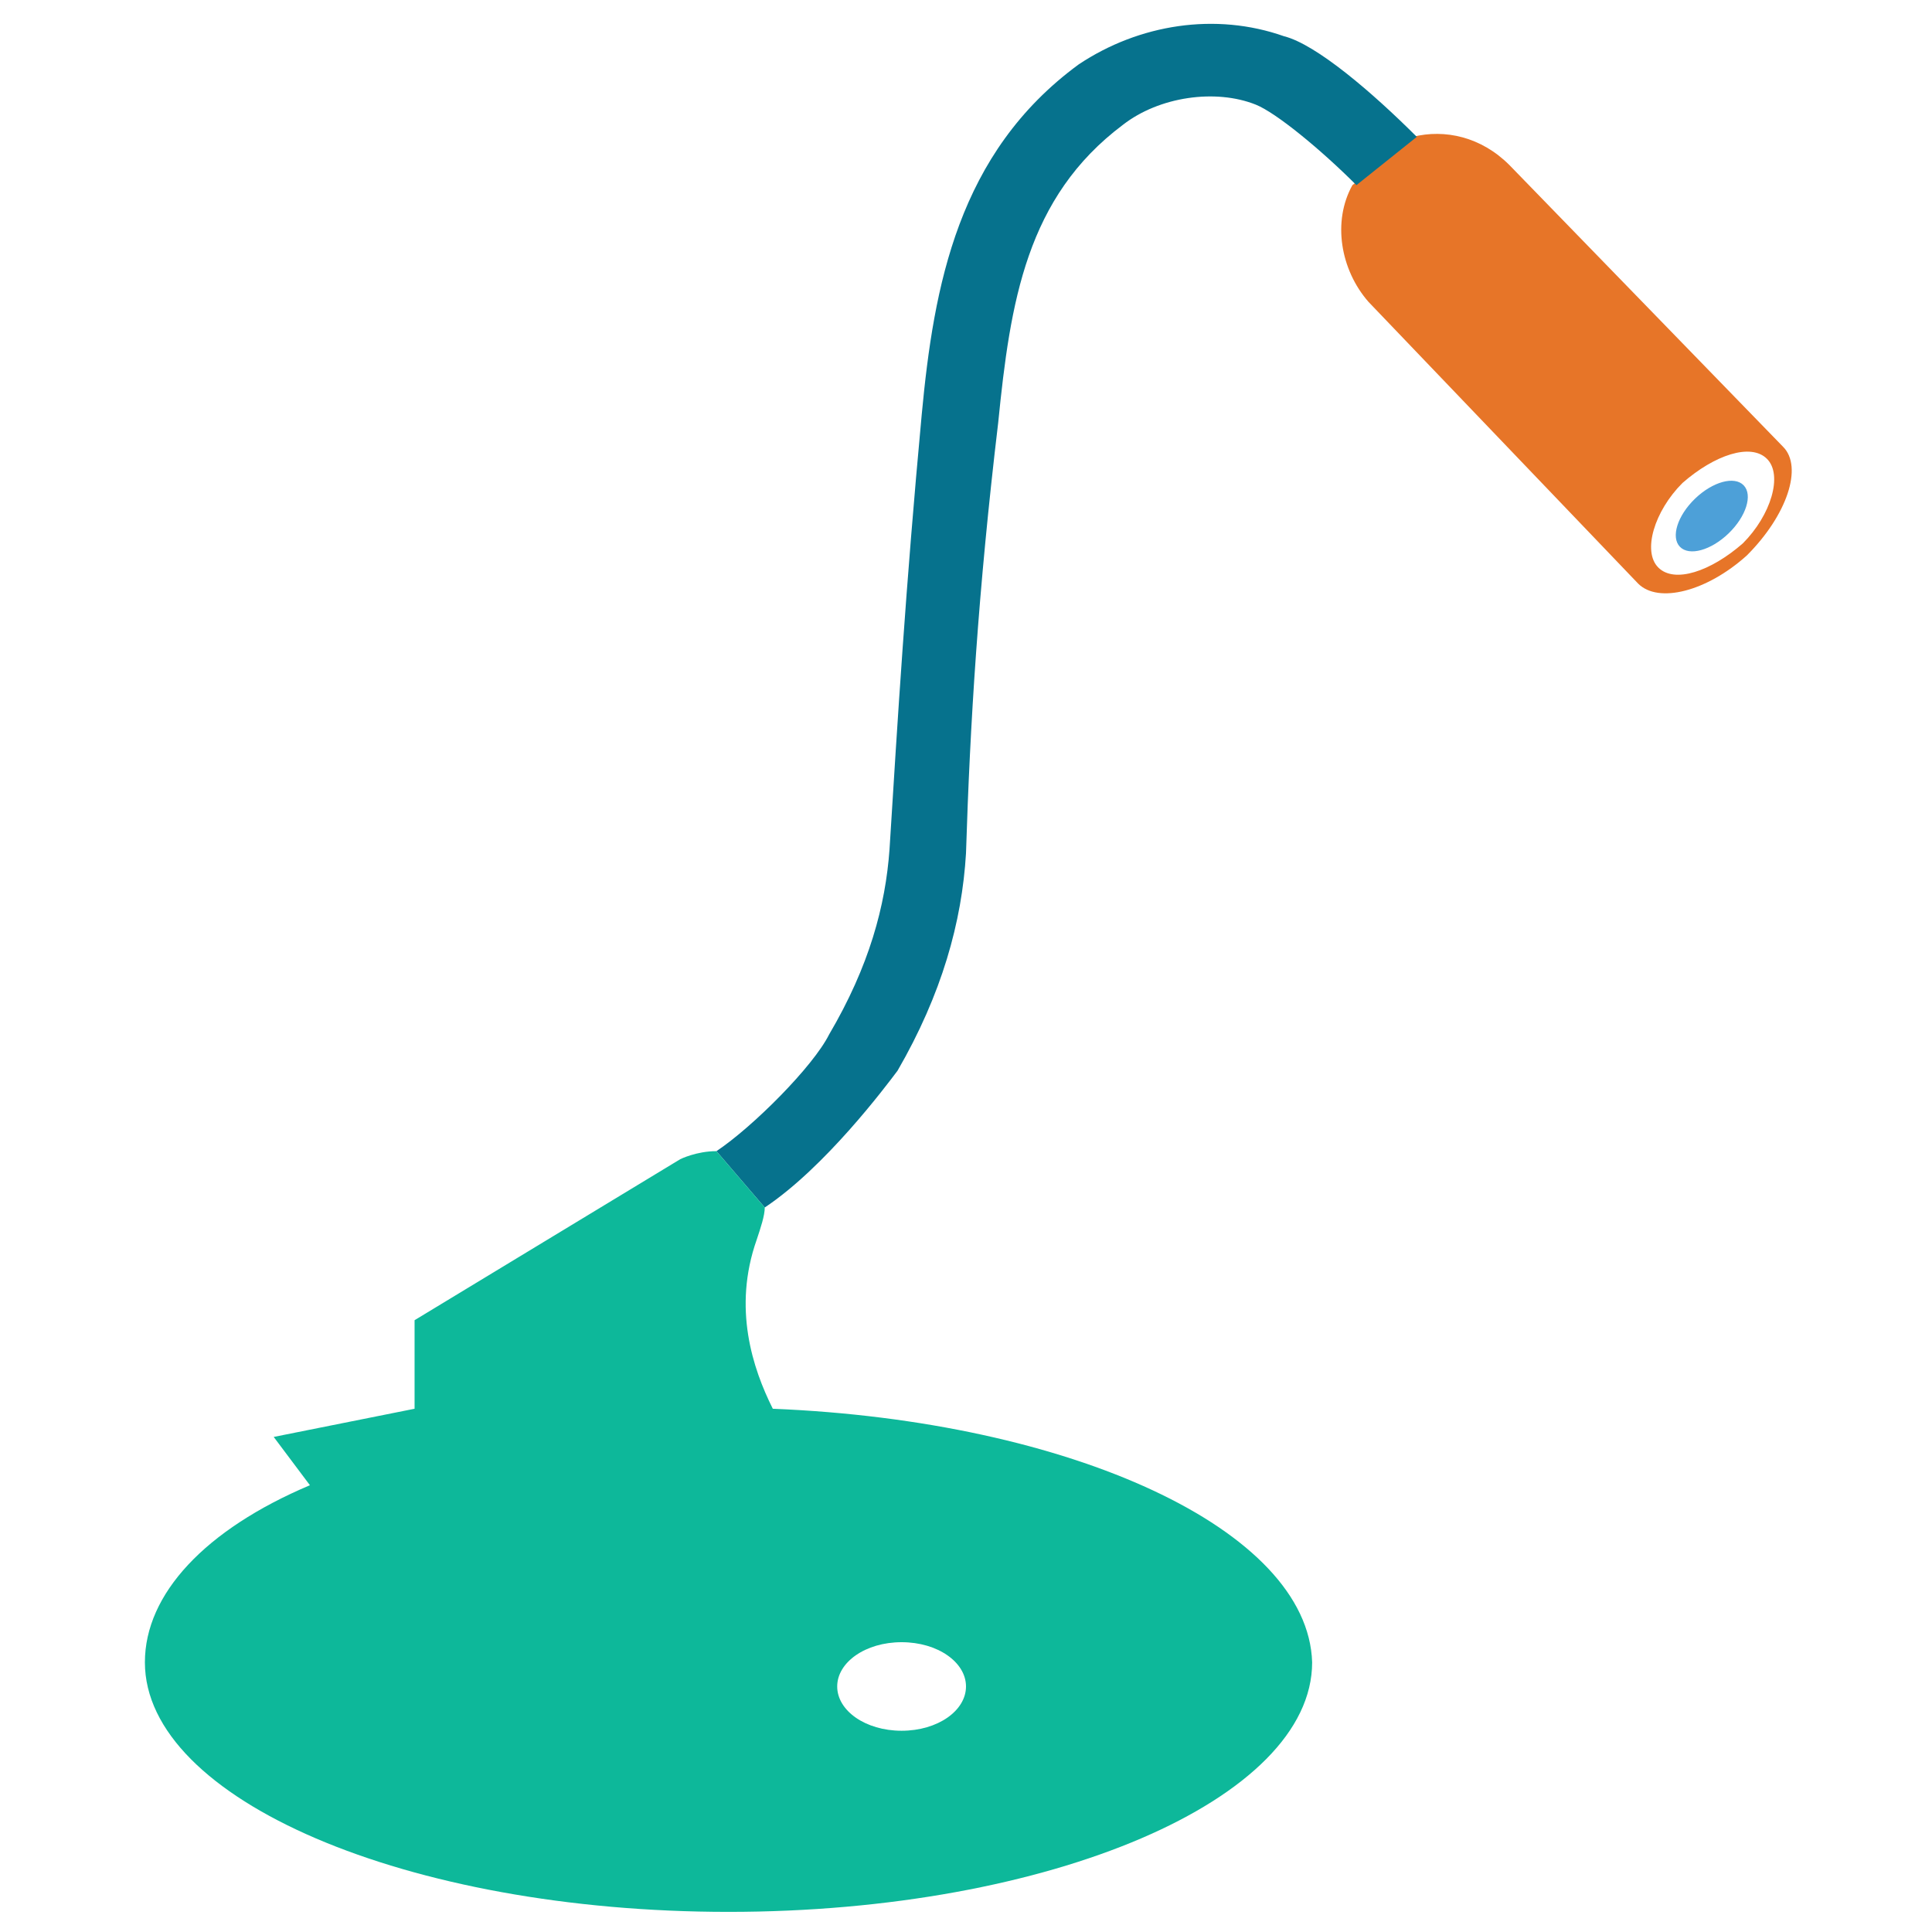 <?xml version="1.0" encoding="utf-8"?>
<!-- Generator: Adobe Illustrator 18.0.0, SVG Export Plug-In . SVG Version: 6.00 Build 0)  -->
<!DOCTYPE svg PUBLIC "-//W3C//DTD SVG 1.1//EN" "http://www.w3.org/Graphics/SVG/1.1/DTD/svg11.dtd">
<svg version="1.1" id="Layer_1" xmlns="http://www.w3.org/2000/svg" xmlns:xlink="http://www.w3.org/1999/xlink" x="0px" y="0px"
	 viewBox="0 0 48 48" enable-background="new 0 0 48 48" xml:space="preserve">
<g>
	
		<ellipse transform="matrix(-0.694 -0.72 0.72 -0.694 62.88 52.235)" fill="#4DA0D8" cx="42.5" cy="12.7" rx="0.6" ry="1.1"/>
	<ellipse fill="none" cx="22.4" cy="41.9" rx="1.6" ry="1.1"/>
	<ellipse transform="matrix(-0.694 -0.72 0.72 -0.694 62.868 52.241)" fill="none" cx="42.5" cy="12.7" rx="1.1" ry="1.9"/>
	<path fill="#E77528" d="M44.3,11.1C44.3,11.1,44.3,11.1,44.3,11.1L44.3,11.1l-6.8-7c-0.7-0.7-1.6-0.9-2.4-0.7l-1.5,1.2
		c-0.5,0.9-0.3,2.1,0.4,2.9l6.7,7l0,0c0,0,0,0,0,0c0.5,0.5,1.7,0.2,2.7-0.7C44.4,12.8,44.8,11.6,44.3,11.1z M43.3,13.5
		c-0.8,0.7-1.7,1-2.1,0.6c-0.4-0.4-0.1-1.4,0.6-2.1c0.8-0.7,1.7-1,2.1-0.6C44.3,11.8,44,12.8,43.3,13.5z"/>
	<ellipse fill="none" cx="22.4" cy="41.9" rx="1.6" ry="1.1"/>
	<path fill="#06728D" d="M22.3,26.6c1.1-1.9,1.6-3.7,1.7-5.4c0.1-3.2,0.3-6.5,0.8-10.7c0.3-3,0.7-5.6,3.1-7.4
		c0.9-0.7,2.3-0.9,3.3-0.5c0.5,0.2,1.6,1.1,2.5,2l1.5-1.2c-1.1-1.1-2.5-2.3-3.3-2.5c-1.7-0.6-3.6-0.3-5.1,0.7
		c-3,2.2-3.6,5.5-3.9,8.7c-0.4,4.3-0.6,7.6-0.8,10.8c-0.1,1.4-0.5,2.9-1.5,4.6c-0.4,0.8-1.9,2.3-2.8,2.9L19,30
		C20.5,29,22,27,22.3,26.6z"/>
	<path fill="#0DB89A" d="M19.2,35c-0.5-1-1-2.5-0.4-4.2c0.1-0.3,0.2-0.6,0.2-0.8l-1.2-1.4c-0.5,0-0.9,0.2-0.9,0.2l-6.6,4V35
		l-3.5,0.7l0.9,1.2c-2.6,1.1-4.1,2.7-4.1,4.4c0,3.4,6.5,6.2,14.5,6.2c8,0,14.5-2.8,14.5-6.2C32.5,38,26.6,35.3,19.2,35z M22.4,43
		c-0.9,0-1.6-0.5-1.6-1.1c0-0.6,0.7-1.1,1.6-1.1c0.9,0,1.6,0.5,1.6,1.1C24,42.5,23.3,43,22.4,43z"/>
</g>
</svg>
